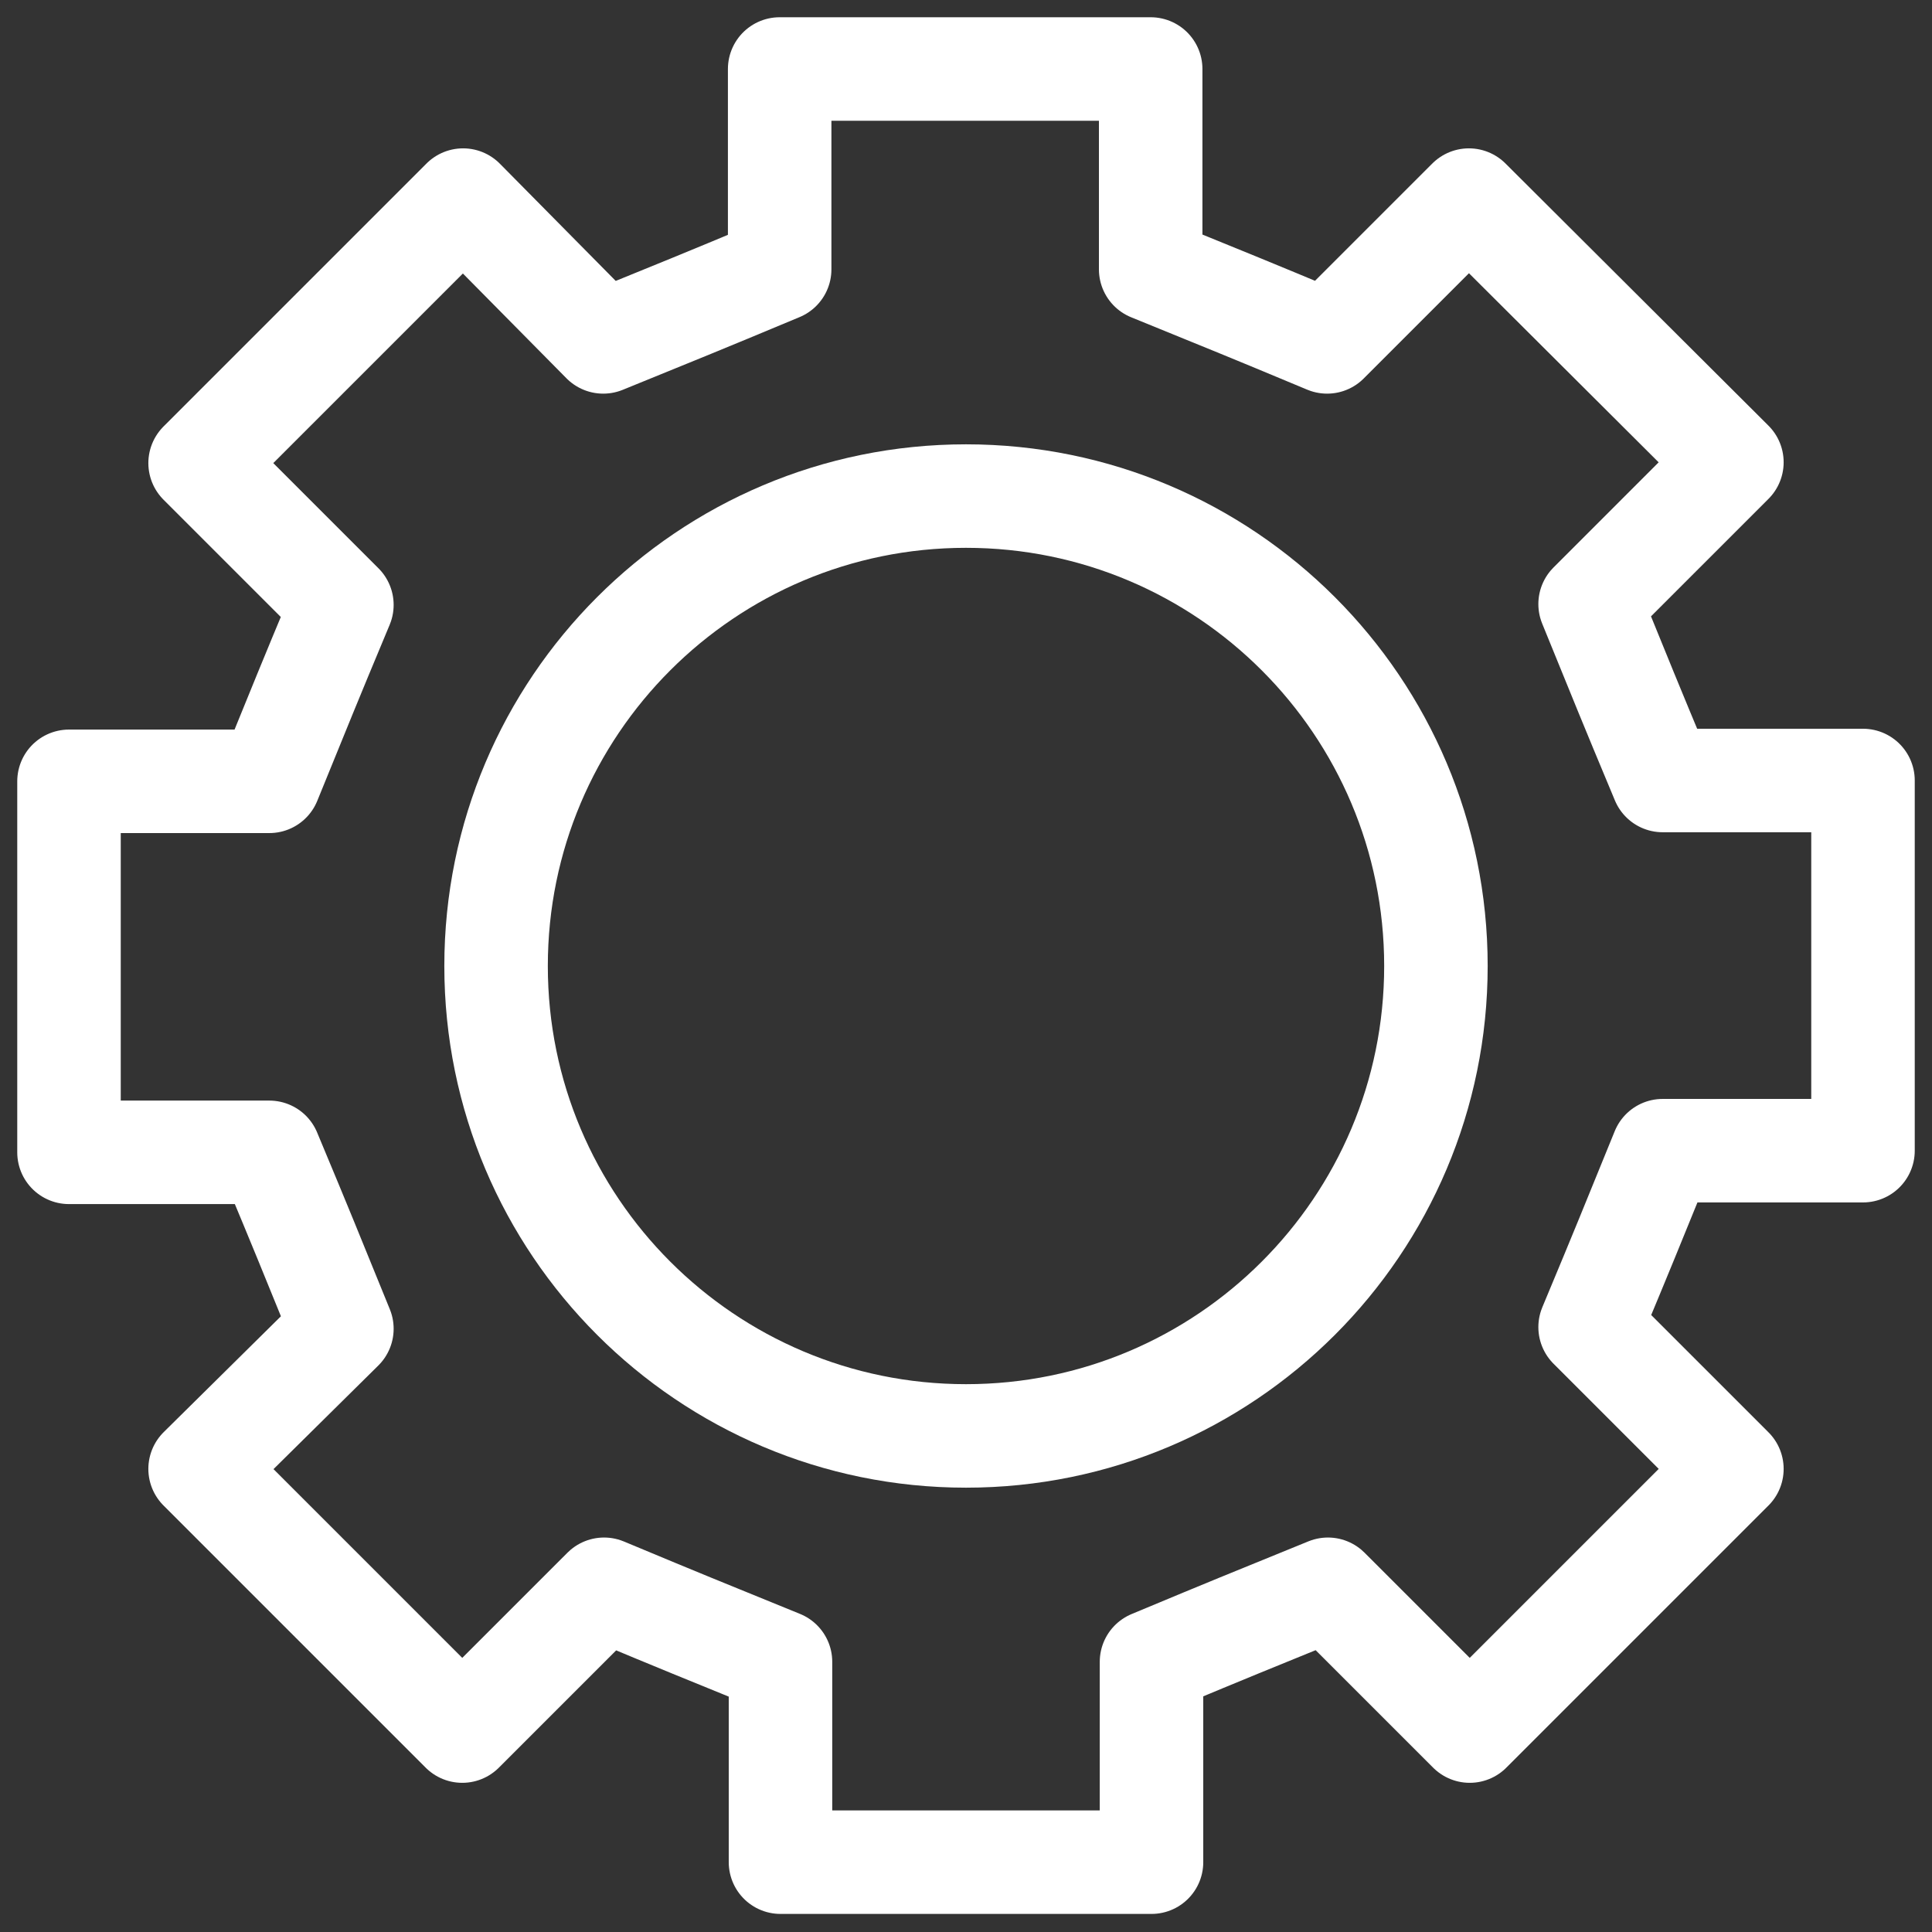 <svg width="56" height="56" viewBox="0 0 56 56" fill="none" xmlns="http://www.w3.org/2000/svg">
<rect x="0" y="0" width="56" height="56" fill="#333333" stroke="none"/>
<path d="M28 41.621C35.523 41.621 41.621 35.523 41.621 28C41.621 20.477 35.523 14.379 28 14.379C20.477 14.379 14.379 20.477 14.379 28C14.379 35.523 20.477 41.621 28 41.621Z" stroke="white" stroke-width="3" stroke-miterlimit="10" stroke-linecap="round" stroke-linejoin="round"/>
<path d="M54 22.623H48.193C47.165 20.162 47.094 19.971 46.09 17.509L50.2 13.399L42.577 5.8L38.467 9.91C36.005 8.882 35.814 8.811 33.353 7.807V2H22.599V7.807C20.138 8.835 19.947 8.906 17.485 9.91L13.423 5.8L5.8 13.423L9.91 17.533C8.882 19.994 8.811 20.186 7.807 22.647H2V33.401H7.807C8.835 35.862 8.906 36.053 9.91 38.515L5.8 42.577L13.399 50.176L17.509 46.066C19.971 47.094 20.162 47.165 22.623 48.169V53.976H33.377V48.169C35.838 47.142 36.029 47.07 38.491 46.066L42.601 50.176L50.2 42.577L46.09 38.467C47.118 36.005 47.189 35.814 48.193 33.353H54V22.623Z" stroke="white" stroke-width="3" stroke-miterlimit="10" stroke-linecap="round" stroke-linejoin="round"/>
</svg>
